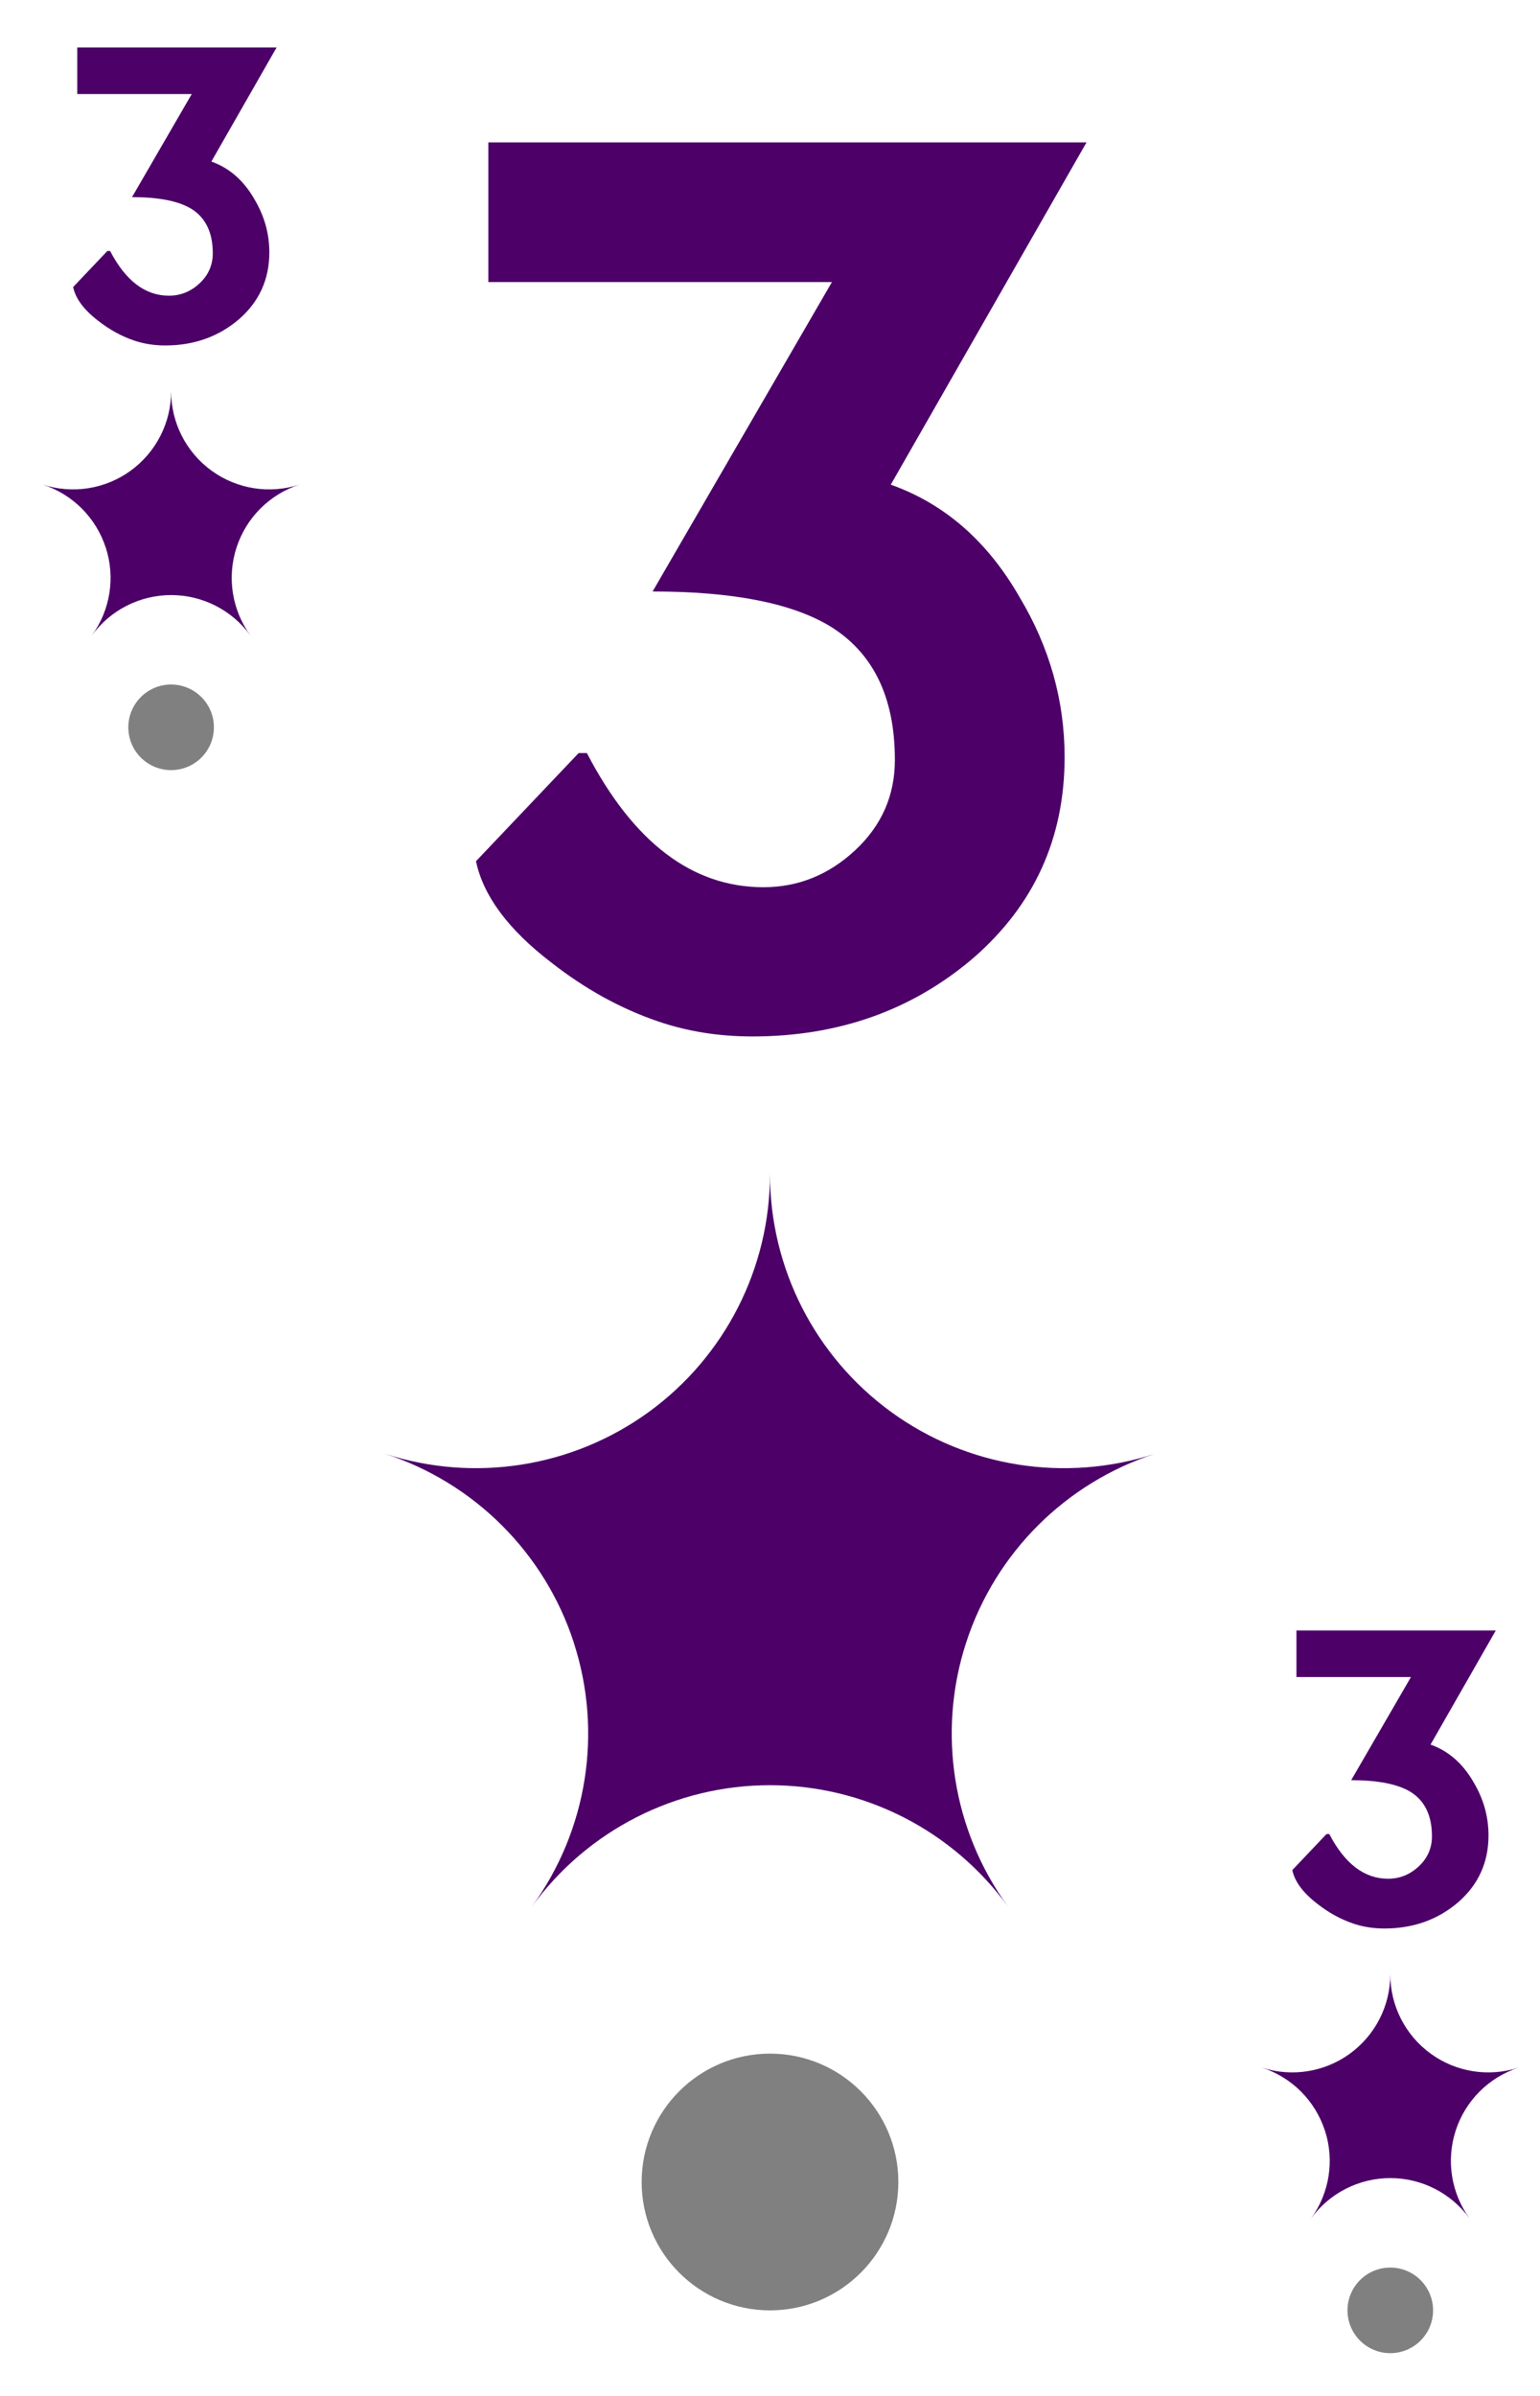 <?xml version='1.0' encoding='UTF-8'?>
<!-- Created with Inkscape (http://www.inkscape.org/) and export_objects.py -->
<svg xmlns:cc="http://creativecommons.org/ns#" xmlns:dc="http://purl.org/dc/elements/1.1/" xmlns:inkscape="http://www.inkscape.org/namespaces/inkscape" xmlns:rdf="http://www.w3.org/1999/02/22-rdf-syntax-ns#" xmlns:sodipodi="http://sodipodi.sourceforge.net/DTD/sodipodi-0.dtd" xmlns:xlink="http://www.w3.org/1999/xlink" xmlns="http://www.w3.org/2000/svg" version="1.1" width="2.25in" height="3.5in" viewBox="0 0 57.15 88.9" id="svg8" sodipodi:docname="star-3.svg" inkscape:version="0.92.3 (2405546, 2018-03-11)"><sodipodi:namedview id="base" pagecolor="#ffffff" bordercolor="#666666" borderopacity="1.0" inkscape:pageopacity="0.0" inkscape:pageshadow="2" inkscape:zoom="0.42916667" inkscape:cx="1600.029" inkscape:cy="840" inkscape:document-units="in" inkscape:current-layer="layer10" showgrid="false" units="in" inkscape:measure-start="96,426" inkscape:measure-end="132,426" inkscape:snap-bbox="false" inkscape:snap-nodes="true" inkscape:snap-others="true" inkscape:bbox-nodes="true" inkscape:snap-bbox-edge-midpoints="true" inkscape:snap-text-baseline="true" inkscape:snap-center="true" inkscape:snap-object-midpoints="true" showguides="true" inkscape:snap-smooth-nodes="false" inkscape:snap-bbox-midpoints="true" inkscape:window-width="1920" inkscape:window-height="986" inkscape:window-x="-11" inkscape:window-y="-11" inkscape:window-maximized="1" inkscape:object-nodes="true" inkscape:guide-bbox="true" inkscape:snap-intersection-paths="false" fit-margin-top="0" fit-margin-left="0" fit-margin-right="0" fit-margin-bottom="0">
    <inkscape:grid type="xygrid" id="grid10" units="pt" spacingx="0.794" spacingy="0.794" originx="-25.4" originy="-25.4"/>
  </sodipodi:namedview>
  <g inkscape:groupmode="layer" inkscape:label="star-" transform="matrix(1,0,0,1,-171.45,0)"><g transform="translate(-25.4,254)" style="display:inline" id="g2123" inkscape:label="3">
      <rect y="-254" x="196.85" height="88.9" width="57.15" id="rect7445" style="display:inline;opacity:1;fill:#ffffff;fill-opacity:1;stroke:none;stroke-width:0.176;stroke-linecap:butt;stroke-linejoin:miter;stroke-miterlimit:38.377;stroke-dasharray:none;stroke-dashoffset:0;stroke-opacity:1;paint-order:markers fill stroke"/>
      <g id="text7473" style="font-style:normal;font-variant:normal;font-weight:normal;font-stretch:normal;font-size:11.289px;line-height:125%;font-family:Paddington;-inkscape-font-specification:'Paddington, Normal';font-variant-ligatures:normal;font-variant-caps:normal;font-variant-numeric:normal;font-feature-settings:normal;text-align:center;letter-spacing:0px;word-spacing:0px;writing-mode:lr-tb;text-anchor:middle;display:inline;fill:#4c0068;fill-opacity:1;stroke:none;stroke-width:0.265" aria-label="3">
        <path id="path8168" style="font-size:16.933px;fill:#4c0068;fill-opacity:1;stroke:none;stroke-width:0.265" d="m 207.115,-252.239 -2.421,4.233 q 0.999,0.356 1.592,1.389 0.559,0.931 0.559,1.981 0,1.507 -1.135,2.489 -1.135,0.965 -2.726,0.965 -0.627,0 -1.168,-0.186 -0.694,-0.237 -1.321,-0.728 -0.796,-0.61 -0.931,-1.253 l 1.27,-1.338 h 0.102 q 0.864,1.659 2.184,1.659 0.643,0 1.135,-0.457 0.491,-0.457 0.491,-1.118 0,-1.168 -0.813,-1.659 -0.711,-0.423 -2.184,-0.423 l 2.218,-3.827 h -4.25 v -1.727 z" inkscape:connector-curvature="0"/>
      </g>
      <g id="text7513" style="font-style:normal;font-variant:normal;font-weight:normal;font-stretch:normal;font-size:11.289px;line-height:125%;font-family:Paddington;-inkscape-font-specification:'Paddington, Normal';font-variant-ligatures:normal;font-variant-caps:normal;font-variant-numeric:normal;font-feature-settings:normal;text-align:center;letter-spacing:0px;word-spacing:0px;writing-mode:lr-tb;text-anchor:middle;display:inline;fill:#4c0068;fill-opacity:1;stroke:none;stroke-width:0.265" aria-label="3">
        <path id="path8138" style="font-size:16.933px;fill:#4c0068;fill-opacity:1;stroke:none;stroke-width:0.265" d="m 252.359,-193.501 -2.421,4.233 q 0.999,0.356 1.592,1.389 0.559,0.931 0.559,1.981 0,1.507 -1.135,2.489 -1.135,0.965 -2.726,0.965 -0.627,0 -1.168,-0.186 -0.694,-0.237 -1.321,-0.728 -0.796,-0.61 -0.931,-1.253 l 1.27,-1.338 h 0.102 q 0.864,1.659 2.184,1.659 0.643,0 1.135,-0.457 0.491,-0.457 0.491,-1.118 0,-1.168 -0.813,-1.659 -0.711,-0.423 -2.184,-0.423 l 2.218,-3.827 h -4.25 v -1.727 z" inkscape:connector-curvature="0"/>
      </g>
      <g id="text7553" style="font-style:normal;font-variant:normal;font-weight:normal;font-stretch:normal;font-size:33.867px;line-height:125%;font-family:Paddington;-inkscape-font-specification:'Paddington, Normal';font-variant-ligatures:normal;font-variant-caps:normal;font-variant-numeric:normal;font-feature-settings:normal;text-align:center;letter-spacing:0px;word-spacing:0px;writing-mode:lr-tb;text-anchor:middle;display:inline;fill:#4c0068;fill-opacity:1;stroke:none;stroke-width:0.265" aria-label="3">
        <path id="path8108" style="font-size:50.8px;fill:#4c0068;fill-opacity:1;stroke:none;stroke-width:0.265" d="m 237.171,-248.717 -7.264,12.7 q 2.997,1.067 4.775,4.166 1.676,2.794 1.676,5.944 0,4.521 -3.404,7.468 -3.404,2.896 -8.179,2.896 -1.88,0 -3.505,-0.559 -2.083,-0.711 -3.962,-2.184 -2.388,-1.829 -2.794,-3.759 l 3.81,-4.013 h 0.305 q 2.591,4.978 6.553,4.978 1.93,0 3.404,-1.372 1.473,-1.372 1.473,-3.353 0,-3.505 -2.438,-4.978 -2.134,-1.27 -6.553,-1.27 l 6.655,-11.481 h -12.751 v -5.182 z" inkscape:connector-curvature="0"/>
      </g>
      <path sodipodi:nodetypes="scscscscscs" inkscape:connector-curvature="0" id="path7825" d="m 200.773,-233.683 c -0.36,-1.108 -1.228,-1.976 -2.336,-2.336 1.108,0.36 2.321,0.168 3.263,-0.517 0.942,-0.685 1.5,-1.779 1.5,-2.943 0,1.165 0.558,2.259 1.5,2.943 0.942,0.685 2.155,0.877 3.263,0.517 -1.108,0.36 -1.976,1.228 -2.336,2.336 -0.36,1.108 -0.168,2.321 0.517,3.263 -0.685,-0.942 -1.779,-1.5 -2.943,-1.5 -1.165,0 -2.259,0.558 -2.943,1.5 0.685,-0.942 0.877,-2.155 0.517,-3.263 z" style="display:inline;opacity:1;fill:#4c0068;fill-opacity:1;stroke:none;stroke-width:0.706;stroke-linecap:butt;stroke-linejoin:miter;stroke-miterlimit:4;stroke-dasharray:none;stroke-dashoffset:0;stroke-opacity:1;paint-order:fill markers stroke"/>
      <path style="display:inline;opacity:1;fill:#4c0068;fill-opacity:1;stroke:none;stroke-width:0.706;stroke-linecap:butt;stroke-linejoin:miter;stroke-miterlimit:4;stroke-dasharray:none;stroke-dashoffset:0;stroke-opacity:1;paint-order:fill markers stroke" d="m 246.017,-174.946 c -0.36,-1.108 -1.228,-1.976 -2.336,-2.336 1.108,0.36 2.321,0.168 3.263,-0.517 0.942,-0.685 1.5,-1.779 1.5,-2.943 0,1.165 0.558,2.259 1.5,2.943 0.942,0.685 2.155,0.877 3.263,0.517 -1.108,0.36 -1.976,1.228 -2.336,2.336 -0.36,1.108 -0.168,2.321 0.517,3.263 -0.685,-0.942 -1.779,-1.5 -2.943,-1.5 -1.165,0 -2.259,0.558 -2.943,1.5 0.685,-0.942 0.877,-2.155 0.517,-3.263 z" id="path7845" inkscape:connector-curvature="0" sodipodi:nodetypes="scscscscscs"/>
      <path style="display:inline;opacity:1;fill:#4c0068;fill-opacity:1;stroke:none;stroke-width:0.706;stroke-linecap:butt;stroke-linejoin:miter;stroke-miterlimit:4;stroke-dasharray:none;stroke-dashoffset:0;stroke-opacity:1;paint-order:fill markers stroke" d="m 218.145,-193.05 c -1.08,-3.323 -3.685,-5.928 -7.008,-7.008 3.323,1.08 6.962,0.503 9.788,-1.55 2.827,-2.054 4.499,-5.336 4.499,-8.83 0,3.494 1.673,6.776 4.499,8.83 2.827,2.054 6.466,2.63 9.788,1.55 -3.323,1.08 -5.928,3.685 -7.008,7.008 -1.08,3.323 -0.503,6.962 1.55,9.788 -2.054,-2.827 -5.336,-4.499 -8.83,-4.499 -3.494,0 -6.776,1.673 -8.83,4.499 2.054,-2.827 2.63,-6.465 1.55,-9.788 z" id="path7865" inkscape:connector-curvature="0" sodipodi:nodetypes="scscscscscs"/>
      <circle style="opacity:1;fill:#808080;fill-opacity:1;stroke:none;stroke-width:0.176;stroke-linecap:butt;stroke-linejoin:miter;stroke-miterlimit:38.377;stroke-dasharray:none;stroke-dashoffset:0;stroke-opacity:1;paint-order:markers fill stroke" id="circle7883" cx="203.2" cy="-227.013" r="1.588"/>
      <circle r="1.588" cy="-168.275" cx="248.444" id="circle7903" style="opacity:1;fill:#808080;fill-opacity:1;stroke:none;stroke-width:0.176;stroke-linecap:butt;stroke-linejoin:miter;stroke-miterlimit:38.377;stroke-dasharray:none;stroke-dashoffset:0;stroke-opacity:1;paint-order:markers fill stroke"/>
      <circle r="4.763" cy="-173.038" cx="225.425" id="circle7923" style="opacity:1;fill:#808080;fill-opacity:1;stroke:none;stroke-width:0.176;stroke-linecap:butt;stroke-linejoin:miter;stroke-miterlimit:38.377;stroke-dasharray:none;stroke-dashoffset:0;stroke-opacity:1;paint-order:markers fill stroke"/>
    </g>
    </g></svg>
